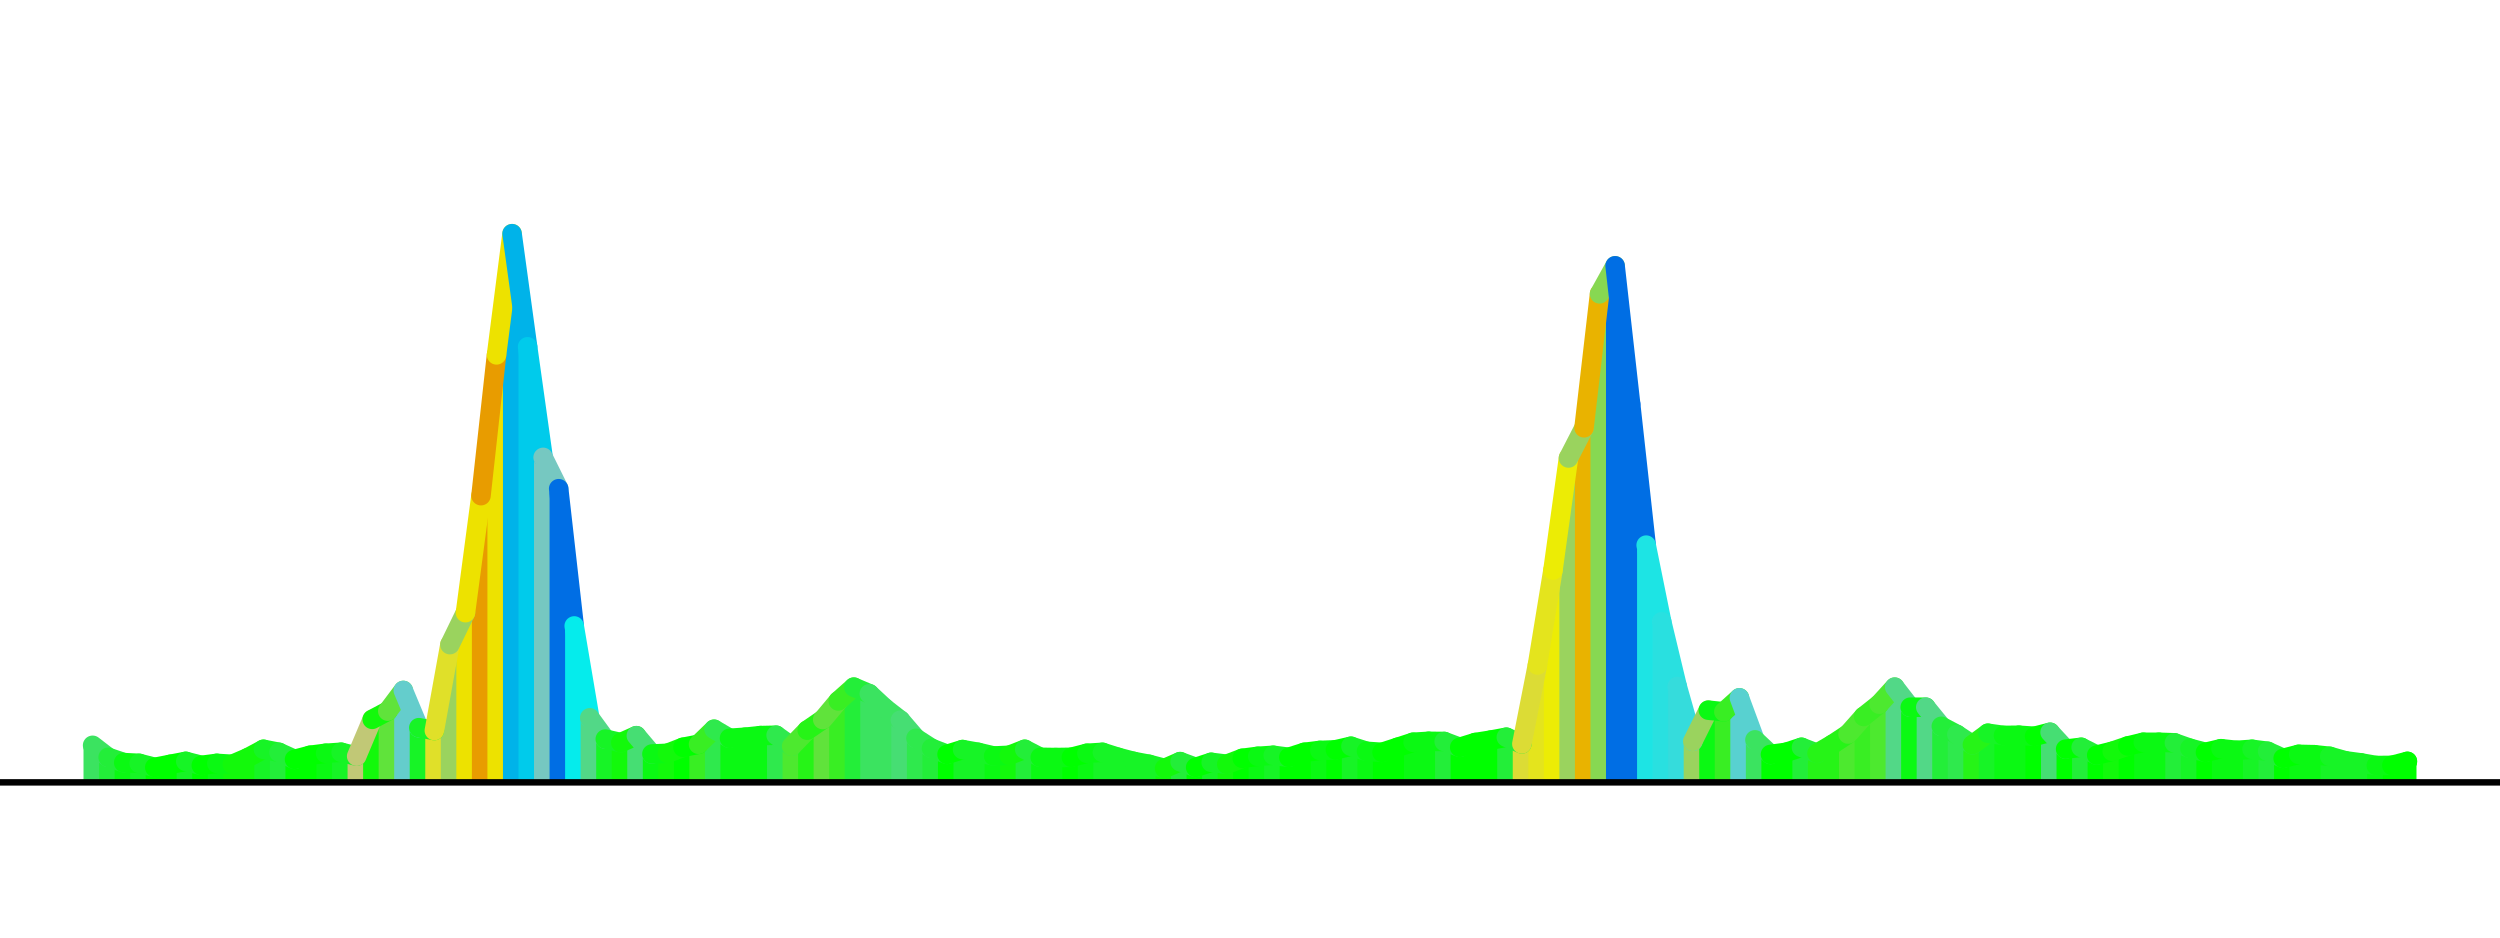 <?xml version='1.0' encoding='UTF-8' ?>
<svg xmlns='http://www.w3.org/2000/svg' xmlns:xlink='http://www.w3.org/1999/xlink' class='svglite' width='288.00pt' height='108.00pt' viewBox='0 0 288.00 108.00'>
<defs>
  <style type='text/css'><![CDATA[
    .svglite line, .svglite polyline, .svglite polygon, .svglite path, .svglite rect, .svglite circle {
      fill: none;
      stroke: #000000;
      stroke-linecap: round;
      stroke-linejoin: round;
      stroke-miterlimit: 10.00;
    }
    .svglite text {
      white-space: pre;
    }
  ]]></style>
</defs>
<rect width='100%' height='100%' style='stroke: none; fill: #FFFFFF;'/>
<defs>
  <clipPath id='cpMC4wMHwyODguMDB8MC4wMHwxMDguMDA='>
    <rect x='0.00' y='0.00' width='288.00' height='108.00' />
  </clipPath>
</defs>
<g clip-path='url(#cpMC4wMHwyODguMDB8MC4wMHwxMDguMDA=)'>
</g>
<defs>
  <clipPath id='cpMC4wMHwyODguMDB8MC4wMHw5My42MA=='>
    <rect x='0.00' y='0.00' width='288.00' height='93.60' />
  </clipPath>
</defs>
<g clip-path='url(#cpMC4wMHwyODguMDB8MC4wMHw5My42MA==)'>
<line x1='10.67' y1='90.13' x2='10.67' y2='85.86' style='stroke-width: 2.10; stroke: #3BE360; stroke-linecap: butt;' />
<line x1='12.46' y1='90.13' x2='12.46' y2='87.24' style='stroke-width: 2.10; stroke: #23EE39; stroke-linecap: butt;' />
<line x1='14.25' y1='90.13' x2='14.25' y2='87.85' style='stroke-width: 2.10; stroke: #0BF913; stroke-linecap: butt;' />
<line x1='16.04' y1='90.13' x2='16.04' y2='87.94' style='stroke-width: 2.10; stroke: #17F426; stroke-linecap: butt;' />
<line x1='17.83' y1='90.13' x2='17.83' y2='88.40' style='stroke-width: 2.10; stroke: #00FF00; stroke-linecap: butt;' />
<line x1='19.62' y1='90.13' x2='19.62' y2='88.05' style='stroke-width: 2.10; stroke: #00FF00; stroke-linecap: butt;' />
<line x1='21.40' y1='90.13' x2='21.40' y2='87.71' style='stroke-width: 2.10; stroke: #17F426; stroke-linecap: butt;' />
<line x1='23.19' y1='90.13' x2='23.19' y2='88.17' style='stroke-width: 2.10; stroke: #00FF00; stroke-linecap: butt;' />
<line x1='24.98' y1='90.13' x2='24.98' y2='87.94' style='stroke-width: 2.10; stroke: #0BF913; stroke-linecap: butt;' />
<line x1='26.77' y1='90.13' x2='26.77' y2='88.05' style='stroke-width: 2.10; stroke: #13F90B; stroke-linecap: butt;' />
<line x1='28.56' y1='90.13' x2='28.56' y2='87.28' style='stroke-width: 2.10; stroke: #13F90B; stroke-linecap: butt;' />
<line x1='30.35' y1='90.13' x2='30.35' y2='86.32' style='stroke-width: 2.10; stroke: #17F426; stroke-linecap: butt;' />
<line x1='32.14' y1='90.13' x2='32.14' y2='86.67' style='stroke-width: 2.10; stroke: #23EE39; stroke-linecap: butt;' />
<line x1='33.93' y1='90.13' x2='33.93' y2='87.48' style='stroke-width: 2.10; stroke: #00FF00; stroke-linecap: butt;' />
<line x1='35.72' y1='90.13' x2='35.72' y2='87.01' style='stroke-width: 2.10; stroke: #00FF00; stroke-linecap: butt;' />
<line x1='37.51' y1='90.13' x2='37.51' y2='86.78' style='stroke-width: 2.10; stroke: #0BF913; stroke-linecap: butt;' />
<line x1='39.30' y1='90.13' x2='39.30' y2='86.66' style='stroke-width: 2.10; stroke: #17F426; stroke-linecap: butt;' />
<line x1='41.09' y1='90.13' x2='41.09' y2='87.11' style='stroke-width: 2.10; stroke: #C1C876; stroke-linecap: butt;' />
<line x1='42.88' y1='90.13' x2='42.88' y2='82.87' style='stroke-width: 2.10; stroke: #13F90B; stroke-linecap: butt;' />
<line x1='44.67' y1='90.13' x2='44.67' y2='81.92' style='stroke-width: 2.10; stroke: #60E33B; stroke-linecap: butt;' />
<line x1='46.46' y1='90.13' x2='46.46' y2='79.54' style='stroke-width: 2.10; stroke: #64CDCC; stroke-linecap: butt;' />
<line x1='48.25' y1='90.13' x2='48.25' y2='83.83' style='stroke-width: 2.10; stroke: #17F426; stroke-linecap: butt;' />
<line x1='50.04' y1='90.13' x2='50.04' y2='84.16' style='stroke-width: 2.10; stroke: #E0E029; stroke-linecap: butt;' />
<line x1='51.83' y1='90.13' x2='51.83' y2='74.26' style='stroke-width: 2.10; stroke: #9AD35E; stroke-linecap: butt;' />
<line x1='53.62' y1='90.13' x2='53.62' y2='70.58' style='stroke-width: 2.10; stroke: #EDE200; stroke-linecap: butt;' />
<line x1='55.41' y1='90.13' x2='55.41' y2='57.10' style='stroke-width: 2.10; stroke: #E89C00; stroke-linecap: butt;' />
<line x1='57.20' y1='90.13' x2='57.20' y2='40.88' style='stroke-width: 2.10; stroke: #EDE200; stroke-linecap: butt;' />
<line x1='58.99' y1='90.13' x2='58.99' y2='26.92' style='stroke-width: 2.10; stroke: #00B3E9; stroke-linecap: butt;' />
<line x1='60.78' y1='90.13' x2='60.78' y2='39.95' style='stroke-width: 2.10; stroke: #00CBEB; stroke-linecap: butt;' />
<line x1='62.57' y1='90.13' x2='62.57' y2='52.69' style='stroke-width: 2.10; stroke: #76C8C1; stroke-linecap: butt;' />
<line x1='64.36' y1='90.13' x2='64.36' y2='56.30' style='stroke-width: 2.10; stroke: #006EE4; stroke-linecap: butt;' />
<line x1='66.15' y1='90.13' x2='66.15' y2='72.11' style='stroke-width: 2.10; stroke: #05ECEC; stroke-linecap: butt;' />
<line x1='67.94' y1='90.13' x2='67.94' y2='82.69' style='stroke-width: 2.10; stroke: #52D887; stroke-linecap: butt;' />
<line x1='69.73' y1='90.13' x2='69.73' y2='85.14' style='stroke-width: 2.10; stroke: #17F426; stroke-linecap: butt;' />
<line x1='71.52' y1='90.13' x2='71.52' y2='85.55' style='stroke-width: 2.10; stroke: #13F90B; stroke-linecap: butt;' />
<line x1='73.31' y1='90.13' x2='73.31' y2='84.75' style='stroke-width: 2.10; stroke: #46DE73; stroke-linecap: butt;' />
<line x1='75.10' y1='90.13' x2='75.10' y2='86.86' style='stroke-width: 2.10; stroke: #0BF913; stroke-linecap: butt;' />
<line x1='76.89' y1='90.13' x2='76.89' y2='86.78' style='stroke-width: 2.10; stroke: #13F90B; stroke-linecap: butt;' />
<line x1='78.68' y1='90.13' x2='78.68' y2='86.09' style='stroke-width: 2.10; stroke: #00FF00; stroke-linecap: butt;' />
<line x1='80.47' y1='90.13' x2='80.47' y2='85.74' style='stroke-width: 2.10; stroke: #39EE23; stroke-linecap: butt;' />
<line x1='82.26' y1='90.13' x2='82.26' y2='84.01' style='stroke-width: 2.10; stroke: #2FE94D; stroke-linecap: butt;' />
<line x1='84.04' y1='90.13' x2='84.04' y2='85.05' style='stroke-width: 2.10; stroke: #0BF913; stroke-linecap: butt;' />
<line x1='85.83' y1='90.13' x2='85.83' y2='84.93' style='stroke-width: 2.10; stroke: #0BF913; stroke-linecap: butt;' />
<line x1='87.62' y1='90.13' x2='87.62' y2='84.74' style='stroke-width: 2.10; stroke: #0BF913; stroke-linecap: butt;' />
<line x1='89.41' y1='90.13' x2='89.41' y2='84.70' style='stroke-width: 2.10; stroke: #2FE94D; stroke-linecap: butt;' />
<line x1='91.20' y1='90.13' x2='91.20' y2='85.97' style='stroke-width: 2.10; stroke: #4DE92F; stroke-linecap: butt;' />
<line x1='92.99' y1='90.13' x2='92.99' y2='84.12' style='stroke-width: 2.10; stroke: #26F417; stroke-linecap: butt;' />
<line x1='94.78' y1='90.13' x2='94.78' y2='82.89' style='stroke-width: 2.10; stroke: #60E33B; stroke-linecap: butt;' />
<line x1='96.57' y1='90.13' x2='96.57' y2='80.75' style='stroke-width: 2.10; stroke: #39EE23; stroke-linecap: butt;' />
<line x1='98.36' y1='90.13' x2='98.36' y2='79.16' style='stroke-width: 2.10; stroke: #23EE39; stroke-linecap: butt;' />
<line x1='100.15' y1='90.13' x2='100.15' y2='79.92' style='stroke-width: 2.10; stroke: #3BE360; stroke-linecap: butt;' />
<line x1='101.94' y1='90.13' x2='101.94' y2='81.58' style='stroke-width: 2.10; stroke: #3BE360; stroke-linecap: butt;' />
<line x1='103.73' y1='90.13' x2='103.73' y2='82.97' style='stroke-width: 2.10; stroke: #46DE73; stroke-linecap: butt;' />
<line x1='105.52' y1='90.13' x2='105.52' y2='85.05' style='stroke-width: 2.10; stroke: #2FE94D; stroke-linecap: butt;' />
<line x1='107.31' y1='90.13' x2='107.31' y2='86.20' style='stroke-width: 2.10; stroke: #23EE39; stroke-linecap: butt;' />
<line x1='109.10' y1='90.13' x2='109.10' y2='86.90' style='stroke-width: 2.10; stroke: #00FF00; stroke-linecap: butt;' />
<line x1='110.89' y1='90.13' x2='110.89' y2='86.35' style='stroke-width: 2.10; stroke: #17F426; stroke-linecap: butt;' />
<line x1='112.68' y1='90.13' x2='112.68' y2='86.67' style='stroke-width: 2.10; stroke: #17F426; stroke-linecap: butt;' />
<line x1='114.47' y1='90.13' x2='114.47' y2='87.09' style='stroke-width: 2.10; stroke: #0BF913; stroke-linecap: butt;' />
<line x1='116.26' y1='90.13' x2='116.26' y2='87.01' style='stroke-width: 2.10; stroke: #13F90B; stroke-linecap: butt;' />
<line x1='118.05' y1='90.13' x2='118.05' y2='86.32' style='stroke-width: 2.10; stroke: #23EE39; stroke-linecap: butt;' />
<line x1='119.84' y1='90.13' x2='119.84' y2='87.24' style='stroke-width: 2.10; stroke: #0BF913; stroke-linecap: butt;' />
<line x1='121.63' y1='90.13' x2='121.63' y2='87.27' style='stroke-width: 2.10; stroke: #0BF913; stroke-linecap: butt;' />
<line x1='123.42' y1='90.13' x2='123.42' y2='87.24' style='stroke-width: 2.10; stroke: #00FF00; stroke-linecap: butt;' />
<line x1='125.21' y1='90.13' x2='125.21' y2='86.78' style='stroke-width: 2.10; stroke: #0BF913; stroke-linecap: butt;' />
<line x1='127.00' y1='90.13' x2='127.00' y2='86.67' style='stroke-width: 2.10; stroke: #17F426; stroke-linecap: butt;' />
<line x1='128.79' y1='90.13' x2='128.79' y2='87.24' style='stroke-width: 2.10; stroke: #17F426; stroke-linecap: butt;' />
<line x1='130.58' y1='90.13' x2='130.58' y2='87.71' style='stroke-width: 2.10; stroke: #17F426; stroke-linecap: butt;' />
<line x1='132.37' y1='90.13' x2='132.37' y2='88.05' style='stroke-width: 2.10; stroke: #17F426; stroke-linecap: butt;' />
<line x1='134.16' y1='90.13' x2='134.16' y2='88.52' style='stroke-width: 2.10; stroke: #13F90B; stroke-linecap: butt;' />
<line x1='135.95' y1='90.13' x2='135.95' y2='87.74' style='stroke-width: 2.10; stroke: #23EE39; stroke-linecap: butt;' />
<line x1='137.74' y1='90.13' x2='137.74' y2='88.40' style='stroke-width: 2.10; stroke: #00FF00; stroke-linecap: butt;' />
<line x1='139.53' y1='90.13' x2='139.53' y2='87.82' style='stroke-width: 2.10; stroke: #17F426; stroke-linecap: butt;' />
<line x1='141.32' y1='90.13' x2='141.32' y2='88.04' style='stroke-width: 2.10; stroke: #13F90B; stroke-linecap: butt;' />
<line x1='143.11' y1='90.13' x2='143.11' y2='87.36' style='stroke-width: 2.10; stroke: #00FF00; stroke-linecap: butt;' />
<line x1='144.89' y1='90.13' x2='144.89' y2='87.13' style='stroke-width: 2.10; stroke: #0BF913; stroke-linecap: butt;' />
<line x1='146.68' y1='90.13' x2='146.68' y2='87.01' style='stroke-width: 2.10; stroke: #17F426; stroke-linecap: butt;' />
<line x1='148.47' y1='90.13' x2='148.47' y2='87.24' style='stroke-width: 2.10; stroke: #00FF00; stroke-linecap: butt;' />
<line x1='150.26' y1='90.13' x2='150.26' y2='86.67' style='stroke-width: 2.10; stroke: #00FF00; stroke-linecap: butt;' />
<line x1='152.05' y1='90.13' x2='152.05' y2='86.45' style='stroke-width: 2.10; stroke: #0BF913; stroke-linecap: butt;' />
<line x1='153.84' y1='90.13' x2='153.84' y2='86.38' style='stroke-width: 2.10; stroke: #00FF00; stroke-linecap: butt;' />
<line x1='155.63' y1='90.13' x2='155.63' y2='85.97' style='stroke-width: 2.10; stroke: #17F426; stroke-linecap: butt;' />
<line x1='157.42' y1='90.13' x2='157.42' y2='86.55' style='stroke-width: 2.10; stroke: #0BF913; stroke-linecap: butt;' />
<line x1='159.21' y1='90.13' x2='159.21' y2='86.67' style='stroke-width: 2.10; stroke: #00FF00; stroke-linecap: butt;' />
<line x1='161.00' y1='90.13' x2='161.00' y2='86.09' style='stroke-width: 2.10; stroke: #00FF00; stroke-linecap: butt;' />
<line x1='162.79' y1='90.13' x2='162.79' y2='85.51' style='stroke-width: 2.10; stroke: #0BF913; stroke-linecap: butt;' />
<line x1='164.58' y1='90.13' x2='164.58' y2='85.40' style='stroke-width: 2.10; stroke: #0BF913; stroke-linecap: butt;' />
<line x1='166.37' y1='90.13' x2='166.37' y2='85.42' style='stroke-width: 2.10; stroke: #23EE39; stroke-linecap: butt;' />
<line x1='168.16' y1='90.13' x2='168.16' y2='86.09' style='stroke-width: 2.10; stroke: #00FF00; stroke-linecap: butt;' />
<line x1='169.95' y1='90.13' x2='169.95' y2='85.54' style='stroke-width: 2.10; stroke: #00FF00; stroke-linecap: butt;' />
<line x1='171.74' y1='90.13' x2='171.74' y2='85.26' style='stroke-width: 2.10; stroke: #00FF00; stroke-linecap: butt;' />
<line x1='173.53' y1='90.13' x2='173.53' y2='84.93' style='stroke-width: 2.10; stroke: #23EE39; stroke-linecap: butt;' />
<line x1='175.32' y1='90.13' x2='175.32' y2='85.70' style='stroke-width: 2.10; stroke: #DCDC35; stroke-linecap: butt;' />
<line x1='177.11' y1='90.13' x2='177.11' y2='76.61' style='stroke-width: 2.10; stroke: #E4E41D; stroke-linecap: butt;' />
<line x1='178.90' y1='90.13' x2='178.90' y2='65.68' style='stroke-width: 2.10; stroke: #ECEC05; stroke-linecap: butt;' />
<line x1='180.69' y1='90.13' x2='180.69' y2='52.76' style='stroke-width: 2.10; stroke: #9AD35E; stroke-linecap: butt;' />
<line x1='182.48' y1='90.13' x2='182.48' y2='49.28' style='stroke-width: 2.10; stroke: #E9B300; stroke-linecap: butt;' />
<line x1='184.27' y1='90.13' x2='184.27' y2='33.85' style='stroke-width: 2.10; stroke: #87D852; stroke-linecap: butt;' />
<line x1='186.06' y1='90.13' x2='186.06' y2='30.62' style='stroke-width: 2.10; stroke: #006EE4; stroke-linecap: butt;' />
<line x1='187.85' y1='90.13' x2='187.85' y2='46.55' style='stroke-width: 2.10; stroke: #006EE4; stroke-linecap: butt;' />
<line x1='189.64' y1='90.13' x2='189.64' y2='62.80' style='stroke-width: 2.10; stroke: #1DE4E4; stroke-linecap: butt;' />
<line x1='191.43' y1='90.13' x2='191.43' y2='71.63' style='stroke-width: 2.10; stroke: #29E0E0; stroke-linecap: butt;' />
<line x1='193.22' y1='90.13' x2='193.22' y2='79.09' style='stroke-width: 2.10; stroke: #35DCDC; stroke-linecap: butt;' />
<line x1='195.01' y1='90.13' x2='195.01' y2='85.40' style='stroke-width: 2.10; stroke: #9AD35E; stroke-linecap: butt;' />
<line x1='196.80' y1='90.13' x2='196.80' y2='81.81' style='stroke-width: 2.10; stroke: #0BF913; stroke-linecap: butt;' />
<line x1='198.59' y1='90.13' x2='198.59' y2='82.00' style='stroke-width: 2.10; stroke: #39EE23; stroke-linecap: butt;' />
<line x1='200.38' y1='90.13' x2='200.38' y2='80.39' style='stroke-width: 2.10; stroke: #58D1D0; stroke-linecap: butt;' />
<line x1='202.17' y1='90.13' x2='202.17' y2='85.23' style='stroke-width: 2.10; stroke: #3BE360; stroke-linecap: butt;' />
<line x1='203.96' y1='90.13' x2='203.96' y2='86.91' style='stroke-width: 2.10; stroke: #00FF00; stroke-linecap: butt;' />
<line x1='205.74' y1='90.13' x2='205.74' y2='86.67' style='stroke-width: 2.10; stroke: #00FF00; stroke-linecap: butt;' />
<line x1='207.53' y1='90.13' x2='207.53' y2='86.09' style='stroke-width: 2.10; stroke: #23EE39; stroke-linecap: butt;' />
<line x1='209.32' y1='90.13' x2='209.32' y2='86.78' style='stroke-width: 2.10; stroke: #26F417; stroke-linecap: butt;' />
<line x1='211.11' y1='90.13' x2='211.11' y2='85.74' style='stroke-width: 2.10; stroke: #26F417; stroke-linecap: butt;' />
<line x1='212.90' y1='90.13' x2='212.90' y2='84.56' style='stroke-width: 2.10; stroke: #4DE92F; stroke-linecap: butt;' />
<line x1='214.69' y1='90.13' x2='214.69' y2='82.54' style='stroke-width: 2.10; stroke: #39EE23; stroke-linecap: butt;' />
<line x1='216.48' y1='90.13' x2='216.48' y2='81.12' style='stroke-width: 2.10; stroke: #4DE92F; stroke-linecap: butt;' />
<line x1='218.27' y1='90.13' x2='218.27' y2='79.16' style='stroke-width: 2.10; stroke: #52D887; stroke-linecap: butt;' />
<line x1='220.06' y1='90.13' x2='220.06' y2='81.47' style='stroke-width: 2.10; stroke: #0BF913; stroke-linecap: butt;' />
<line x1='221.85' y1='90.13' x2='221.85' y2='81.47' style='stroke-width: 2.10; stroke: #52D887; stroke-linecap: butt;' />
<line x1='223.64' y1='90.13' x2='223.64' y2='83.67' style='stroke-width: 2.10; stroke: #23EE39; stroke-linecap: butt;' />
<line x1='225.43' y1='90.13' x2='225.43' y2='84.61' style='stroke-width: 2.10; stroke: #2FE94D; stroke-linecap: butt;' />
<line x1='227.22' y1='90.13' x2='227.22' y2='85.79' style='stroke-width: 2.10; stroke: #26F417; stroke-linecap: butt;' />
<line x1='229.01' y1='90.13' x2='229.01' y2='84.47' style='stroke-width: 2.10; stroke: #17F426; stroke-linecap: butt;' />
<line x1='230.80' y1='90.13' x2='230.80' y2='84.72' style='stroke-width: 2.10; stroke: #0BF913; stroke-linecap: butt;' />
<line x1='232.59' y1='90.13' x2='232.59' y2='84.70' style='stroke-width: 2.10; stroke: #0BF913; stroke-linecap: butt;' />
<line x1='234.38' y1='90.13' x2='234.38' y2='84.82' style='stroke-width: 2.10; stroke: #00FF00; stroke-linecap: butt;' />
<line x1='236.17' y1='90.13' x2='236.17' y2='84.36' style='stroke-width: 2.10; stroke: #46DE73; stroke-linecap: butt;' />
<line x1='237.96' y1='90.13' x2='237.96' y2='86.30' style='stroke-width: 2.10; stroke: #00FF00; stroke-linecap: butt;' />
<line x1='239.75' y1='90.13' x2='239.75' y2='86.09' style='stroke-width: 2.10; stroke: #23EE39; stroke-linecap: butt;' />
<line x1='241.54' y1='90.13' x2='241.54' y2='86.99' style='stroke-width: 2.10; stroke: #00FF00; stroke-linecap: butt;' />
<line x1='243.33' y1='90.13' x2='243.33' y2='86.55' style='stroke-width: 2.10; stroke: #13F90B; stroke-linecap: butt;' />
<line x1='245.12' y1='90.13' x2='245.12' y2='85.94' style='stroke-width: 2.10; stroke: #00FF00; stroke-linecap: butt;' />
<line x1='246.91' y1='90.13' x2='246.91' y2='85.51' style='stroke-width: 2.10; stroke: #0BF913; stroke-linecap: butt;' />
<line x1='248.70' y1='90.13' x2='248.70' y2='85.51' style='stroke-width: 2.10; stroke: #0BF913; stroke-linecap: butt;' />
<line x1='250.49' y1='90.13' x2='250.49' y2='85.57' style='stroke-width: 2.10; stroke: #23EE39; stroke-linecap: butt;' />
<line x1='252.28' y1='90.13' x2='252.28' y2='86.20' style='stroke-width: 2.10; stroke: #17F426; stroke-linecap: butt;' />
<line x1='254.07' y1='90.13' x2='254.07' y2='86.67' style='stroke-width: 2.10; stroke: #00FF00; stroke-linecap: butt;' />
<line x1='255.86' y1='90.13' x2='255.86' y2='86.25' style='stroke-width: 2.10; stroke: #0BF913; stroke-linecap: butt;' />
<line x1='257.65' y1='90.13' x2='257.65' y2='86.44' style='stroke-width: 2.10; stroke: #0BF913; stroke-linecap: butt;' />
<line x1='259.44' y1='90.13' x2='259.44' y2='86.32' style='stroke-width: 2.10; stroke: #17F426; stroke-linecap: butt;' />
<line x1='261.23' y1='90.13' x2='261.23' y2='86.55' style='stroke-width: 2.10; stroke: #23EE39; stroke-linecap: butt;' />
<line x1='263.02' y1='90.13' x2='263.02' y2='87.36' style='stroke-width: 2.10; stroke: #00FF00; stroke-linecap: butt;' />
<line x1='264.81' y1='90.13' x2='264.81' y2='86.90' style='stroke-width: 2.10; stroke: #0BF913; stroke-linecap: butt;' />
<line x1='266.60' y1='90.13' x2='266.60' y2='86.94' style='stroke-width: 2.10; stroke: #0BF913; stroke-linecap: butt;' />
<line x1='268.38' y1='90.13' x2='268.38' y2='87.13' style='stroke-width: 2.10; stroke: #17F426; stroke-linecap: butt;' />
<line x1='270.17' y1='90.13' x2='270.17' y2='87.64' style='stroke-width: 2.10; stroke: #17F426; stroke-linecap: butt;' />
<line x1='271.96' y1='90.13' x2='271.96' y2='87.88' style='stroke-width: 2.10; stroke: #17F426; stroke-linecap: butt;' />
<line x1='273.75' y1='90.13' x2='273.75' y2='88.19' style='stroke-width: 2.10; stroke: #0BF913; stroke-linecap: butt;' />
<line x1='275.54' y1='90.13' x2='275.54' y2='88.17' style='stroke-width: 2.10; stroke: #00FF00; stroke-linecap: butt;' />
<line x1='277.33' y1='90.13' x2='277.33' y2='87.71' style='stroke-width: 2.10; stroke: #00FF00; stroke-linecap: butt;' />
<line x1='10.67' y1='85.86' x2='12.46' y2='87.24' style='stroke-width: 2.25; stroke: #3BE360;' />
<line x1='12.46' y1='87.24' x2='14.25' y2='87.85' style='stroke-width: 2.25; stroke: #23EE39;' />
<line x1='14.25' y1='87.85' x2='16.04' y2='87.94' style='stroke-width: 2.25; stroke: #0BF913;' />
<line x1='16.04' y1='87.94' x2='17.83' y2='88.40' style='stroke-width: 2.25; stroke: #17F426;' />
<line x1='17.83' y1='88.40' x2='19.62' y2='88.05' style='stroke-width: 2.25; stroke: #00FF00;' />
<line x1='19.62' y1='88.05' x2='21.40' y2='87.71' style='stroke-width: 2.25; stroke: #00FF00;' />
<line x1='21.40' y1='87.71' x2='23.19' y2='88.17' style='stroke-width: 2.25; stroke: #17F426;' />
<line x1='23.19' y1='88.17' x2='24.98' y2='87.94' style='stroke-width: 2.25; stroke: #00FF00;' />
<line x1='24.98' y1='87.94' x2='26.77' y2='88.05' style='stroke-width: 2.25; stroke: #0BF913;' />
<line x1='26.77' y1='88.05' x2='28.56' y2='87.28' style='stroke-width: 2.25; stroke: #13F90B;' />
<line x1='28.56' y1='87.28' x2='30.35' y2='86.32' style='stroke-width: 2.25; stroke: #13F90B;' />
<line x1='30.35' y1='86.32' x2='32.14' y2='86.67' style='stroke-width: 2.25; stroke: #17F426;' />
<line x1='32.14' y1='86.67' x2='33.93' y2='87.48' style='stroke-width: 2.25; stroke: #23EE39;' />
<line x1='33.93' y1='87.48' x2='35.72' y2='87.01' style='stroke-width: 2.25; stroke: #00FF00;' />
<line x1='35.72' y1='87.01' x2='37.51' y2='86.78' style='stroke-width: 2.25; stroke: #00FF00;' />
<line x1='37.51' y1='86.78' x2='39.30' y2='86.66' style='stroke-width: 2.25; stroke: #0BF913;' />
<line x1='39.30' y1='86.66' x2='41.09' y2='87.11' style='stroke-width: 2.25; stroke: #17F426;' />
<line x1='41.09' y1='87.11' x2='42.88' y2='82.87' style='stroke-width: 2.25; stroke: #C1C876;' />
<line x1='42.88' y1='82.87' x2='44.67' y2='81.92' style='stroke-width: 2.25; stroke: #13F90B;' />
<line x1='44.67' y1='81.92' x2='46.46' y2='79.54' style='stroke-width: 2.25; stroke: #60E33B;' />
<line x1='46.46' y1='79.54' x2='48.25' y2='83.83' style='stroke-width: 2.25; stroke: #64CDCC;' />
<line x1='48.25' y1='83.83' x2='50.04' y2='84.16' style='stroke-width: 2.25; stroke: #17F426;' />
<line x1='50.04' y1='84.16' x2='51.83' y2='74.26' style='stroke-width: 2.25; stroke: #E0E029;' />
<line x1='51.83' y1='74.26' x2='53.62' y2='70.58' style='stroke-width: 2.25; stroke: #9AD35E;' />
<line x1='53.62' y1='70.58' x2='55.41' y2='57.10' style='stroke-width: 2.25; stroke: #EDE200;' />
<line x1='55.41' y1='57.10' x2='57.20' y2='40.88' style='stroke-width: 2.25; stroke: #E89C00;' />
<line x1='57.20' y1='40.88' x2='58.99' y2='26.92' style='stroke-width: 2.25; stroke: #EDE200;' />
<line x1='58.99' y1='26.92' x2='60.78' y2='39.95' style='stroke-width: 2.25; stroke: #00B3E9;' />
<line x1='60.78' y1='39.95' x2='62.57' y2='52.69' style='stroke-width: 2.25; stroke: #00CBEB;' />
<line x1='62.57' y1='52.69' x2='64.36' y2='56.30' style='stroke-width: 2.25; stroke: #76C8C1;' />
<line x1='64.36' y1='56.30' x2='66.15' y2='72.11' style='stroke-width: 2.25; stroke: #006EE4;' />
<line x1='66.15' y1='72.11' x2='67.94' y2='82.69' style='stroke-width: 2.25; stroke: #05ECEC;' />
<line x1='67.94' y1='82.69' x2='69.73' y2='85.14' style='stroke-width: 2.25; stroke: #52D887;' />
<line x1='69.73' y1='85.14' x2='71.52' y2='85.55' style='stroke-width: 2.25; stroke: #17F426;' />
<line x1='71.52' y1='85.55' x2='73.31' y2='84.75' style='stroke-width: 2.25; stroke: #13F90B;' />
<line x1='73.31' y1='84.75' x2='75.10' y2='86.86' style='stroke-width: 2.25; stroke: #46DE73;' />
<line x1='75.10' y1='86.86' x2='76.89' y2='86.78' style='stroke-width: 2.25; stroke: #0BF913;' />
<line x1='76.89' y1='86.78' x2='78.68' y2='86.09' style='stroke-width: 2.25; stroke: #13F90B;' />
<line x1='78.68' y1='86.09' x2='80.47' y2='85.74' style='stroke-width: 2.25; stroke: #00FF00;' />
<line x1='80.47' y1='85.74' x2='82.26' y2='84.01' style='stroke-width: 2.25; stroke: #39EE23;' />
<line x1='82.26' y1='84.01' x2='84.04' y2='85.05' style='stroke-width: 2.25; stroke: #2FE94D;' />
<line x1='84.04' y1='85.05' x2='85.83' y2='84.93' style='stroke-width: 2.25; stroke: #0BF913;' />
<line x1='85.83' y1='84.93' x2='87.62' y2='84.74' style='stroke-width: 2.25; stroke: #0BF913;' />
<line x1='87.62' y1='84.74' x2='89.41' y2='84.70' style='stroke-width: 2.25; stroke: #0BF913;' />
<line x1='89.41' y1='84.70' x2='91.20' y2='85.97' style='stroke-width: 2.25; stroke: #2FE94D;' />
<line x1='91.20' y1='85.97' x2='92.99' y2='84.12' style='stroke-width: 2.25; stroke: #4DE92F;' />
<line x1='92.99' y1='84.12' x2='94.78' y2='82.89' style='stroke-width: 2.25; stroke: #26F417;' />
<line x1='94.78' y1='82.89' x2='96.57' y2='80.75' style='stroke-width: 2.25; stroke: #60E33B;' />
<line x1='96.57' y1='80.75' x2='98.36' y2='79.16' style='stroke-width: 2.25; stroke: #39EE23;' />
<line x1='98.36' y1='79.16' x2='100.15' y2='79.92' style='stroke-width: 2.25; stroke: #23EE39;' />
<line x1='100.15' y1='79.92' x2='101.94' y2='81.58' style='stroke-width: 2.25; stroke: #3BE360;' />
<line x1='101.94' y1='81.58' x2='103.73' y2='82.97' style='stroke-width: 2.25; stroke: #3BE360;' />
<line x1='103.73' y1='82.97' x2='105.52' y2='85.05' style='stroke-width: 2.25; stroke: #46DE73;' />
<line x1='105.52' y1='85.05' x2='107.31' y2='86.20' style='stroke-width: 2.25; stroke: #2FE94D;' />
<line x1='107.31' y1='86.20' x2='109.10' y2='86.90' style='stroke-width: 2.25; stroke: #23EE39;' />
<line x1='109.10' y1='86.90' x2='110.89' y2='86.35' style='stroke-width: 2.25; stroke: #00FF00;' />
<line x1='110.89' y1='86.35' x2='112.68' y2='86.67' style='stroke-width: 2.25; stroke: #17F426;' />
<line x1='112.68' y1='86.67' x2='114.47' y2='87.09' style='stroke-width: 2.25; stroke: #17F426;' />
<line x1='114.47' y1='87.09' x2='116.26' y2='87.01' style='stroke-width: 2.25; stroke: #0BF913;' />
<line x1='116.26' y1='87.01' x2='118.05' y2='86.32' style='stroke-width: 2.25; stroke: #13F90B;' />
<line x1='118.05' y1='86.32' x2='119.84' y2='87.24' style='stroke-width: 2.25; stroke: #23EE39;' />
<line x1='119.84' y1='87.24' x2='121.63' y2='87.27' style='stroke-width: 2.25; stroke: #0BF913;' />
<line x1='121.63' y1='87.27' x2='123.42' y2='87.24' style='stroke-width: 2.25; stroke: #0BF913;' />
<line x1='123.42' y1='87.24' x2='125.21' y2='86.78' style='stroke-width: 2.25; stroke: #00FF00;' />
<line x1='125.21' y1='86.78' x2='127.00' y2='86.67' style='stroke-width: 2.25; stroke: #0BF913;' />
<line x1='127.00' y1='86.67' x2='128.79' y2='87.24' style='stroke-width: 2.25; stroke: #17F426;' />
<line x1='128.79' y1='87.24' x2='130.58' y2='87.71' style='stroke-width: 2.25; stroke: #17F426;' />
<line x1='130.58' y1='87.71' x2='132.37' y2='88.05' style='stroke-width: 2.25; stroke: #17F426;' />
<line x1='132.37' y1='88.05' x2='134.16' y2='88.52' style='stroke-width: 2.25; stroke: #17F426;' />
<line x1='134.16' y1='88.52' x2='135.95' y2='87.74' style='stroke-width: 2.25; stroke: #13F90B;' />
<line x1='135.95' y1='87.74' x2='137.74' y2='88.40' style='stroke-width: 2.25; stroke: #23EE39;' />
<line x1='137.74' y1='88.40' x2='139.53' y2='87.82' style='stroke-width: 2.25; stroke: #00FF00;' />
<line x1='139.53' y1='87.82' x2='141.32' y2='88.04' style='stroke-width: 2.25; stroke: #17F426;' />
<line x1='141.32' y1='88.04' x2='143.11' y2='87.36' style='stroke-width: 2.25; stroke: #13F90B;' />
<line x1='143.11' y1='87.36' x2='144.89' y2='87.13' style='stroke-width: 2.25; stroke: #00FF00;' />
<line x1='144.89' y1='87.13' x2='146.68' y2='87.01' style='stroke-width: 2.25; stroke: #0BF913;' />
<line x1='146.68' y1='87.01' x2='148.47' y2='87.24' style='stroke-width: 2.25; stroke: #17F426;' />
<line x1='148.47' y1='87.24' x2='150.26' y2='86.67' style='stroke-width: 2.25; stroke: #00FF00;' />
<line x1='150.26' y1='86.67' x2='152.05' y2='86.45' style='stroke-width: 2.25; stroke: #00FF00;' />
<line x1='152.05' y1='86.45' x2='153.84' y2='86.38' style='stroke-width: 2.25; stroke: #0BF913;' />
<line x1='153.84' y1='86.38' x2='155.63' y2='85.97' style='stroke-width: 2.25; stroke: #00FF00;' />
<line x1='155.63' y1='85.97' x2='157.42' y2='86.55' style='stroke-width: 2.25; stroke: #17F426;' />
<line x1='157.42' y1='86.55' x2='159.21' y2='86.67' style='stroke-width: 2.25; stroke: #0BF913;' />
<line x1='159.21' y1='86.67' x2='161.00' y2='86.09' style='stroke-width: 2.25; stroke: #00FF00;' />
<line x1='161.00' y1='86.09' x2='162.79' y2='85.51' style='stroke-width: 2.25; stroke: #00FF00;' />
<line x1='162.79' y1='85.51' x2='164.58' y2='85.40' style='stroke-width: 2.25; stroke: #0BF913;' />
<line x1='164.58' y1='85.40' x2='166.37' y2='85.42' style='stroke-width: 2.25; stroke: #0BF913;' />
<line x1='166.37' y1='85.42' x2='168.16' y2='86.09' style='stroke-width: 2.25; stroke: #23EE39;' />
<line x1='168.16' y1='86.09' x2='169.95' y2='85.54' style='stroke-width: 2.25; stroke: #00FF00;' />
<line x1='169.95' y1='85.54' x2='171.74' y2='85.26' style='stroke-width: 2.25; stroke: #00FF00;' />
<line x1='171.74' y1='85.26' x2='173.53' y2='84.93' style='stroke-width: 2.25; stroke: #00FF00;' />
<line x1='173.53' y1='84.93' x2='175.32' y2='85.70' style='stroke-width: 2.25; stroke: #23EE39;' />
<line x1='175.32' y1='85.70' x2='177.11' y2='76.61' style='stroke-width: 2.25; stroke: #DCDC35;' />
<line x1='177.11' y1='76.61' x2='178.90' y2='65.68' style='stroke-width: 2.25; stroke: #E4E41D;' />
<line x1='178.90' y1='65.68' x2='180.69' y2='52.76' style='stroke-width: 2.25; stroke: #ECEC05;' />
<line x1='180.69' y1='52.76' x2='182.48' y2='49.28' style='stroke-width: 2.25; stroke: #9AD35E;' />
<line x1='182.48' y1='49.28' x2='184.27' y2='33.85' style='stroke-width: 2.25; stroke: #E9B300;' />
<line x1='184.27' y1='33.85' x2='186.06' y2='30.62' style='stroke-width: 2.25; stroke: #87D852;' />
<line x1='186.06' y1='30.62' x2='187.85' y2='46.55' style='stroke-width: 2.25; stroke: #006EE4;' />
<line x1='187.85' y1='46.55' x2='189.64' y2='62.80' style='stroke-width: 2.25; stroke: #006EE4;' />
<line x1='189.64' y1='62.80' x2='191.43' y2='71.63' style='stroke-width: 2.25; stroke: #1DE4E4;' />
<line x1='191.43' y1='71.63' x2='193.22' y2='79.09' style='stroke-width: 2.25; stroke: #29E0E0;' />
<line x1='193.22' y1='79.09' x2='195.01' y2='85.40' style='stroke-width: 2.25; stroke: #35DCDC;' />
<line x1='195.01' y1='85.40' x2='196.80' y2='81.81' style='stroke-width: 2.25; stroke: #9AD35E;' />
<line x1='196.80' y1='81.81' x2='198.59' y2='82.00' style='stroke-width: 2.25; stroke: #0BF913;' />
<line x1='198.59' y1='82.00' x2='200.38' y2='80.39' style='stroke-width: 2.25; stroke: #39EE23;' />
<line x1='200.38' y1='80.39' x2='202.17' y2='85.23' style='stroke-width: 2.25; stroke: #58D1D0;' />
<line x1='202.17' y1='85.23' x2='203.96' y2='86.91' style='stroke-width: 2.25; stroke: #3BE360;' />
<line x1='203.96' y1='86.91' x2='205.74' y2='86.67' style='stroke-width: 2.25; stroke: #00FF00;' />
<line x1='205.74' y1='86.67' x2='207.53' y2='86.09' style='stroke-width: 2.25; stroke: #00FF00;' />
<line x1='207.53' y1='86.09' x2='209.32' y2='86.78' style='stroke-width: 2.25; stroke: #23EE39;' />
<line x1='209.32' y1='86.78' x2='211.11' y2='85.74' style='stroke-width: 2.25; stroke: #26F417;' />
<line x1='211.11' y1='85.74' x2='212.90' y2='84.56' style='stroke-width: 2.25; stroke: #26F417;' />
<line x1='212.90' y1='84.56' x2='214.69' y2='82.54' style='stroke-width: 2.25; stroke: #4DE92F;' />
<line x1='214.69' y1='82.54' x2='216.48' y2='81.12' style='stroke-width: 2.25; stroke: #39EE23;' />
<line x1='216.48' y1='81.12' x2='218.27' y2='79.16' style='stroke-width: 2.25; stroke: #4DE92F;' />
<line x1='218.27' y1='79.16' x2='220.06' y2='81.47' style='stroke-width: 2.25; stroke: #52D887;' />
<line x1='220.06' y1='81.47' x2='221.85' y2='81.47' style='stroke-width: 2.25; stroke: #0BF913;' />
<line x1='221.85' y1='81.47' x2='223.64' y2='83.67' style='stroke-width: 2.25; stroke: #52D887;' />
<line x1='223.64' y1='83.67' x2='225.43' y2='84.61' style='stroke-width: 2.25; stroke: #23EE39;' />
<line x1='225.43' y1='84.61' x2='227.22' y2='85.79' style='stroke-width: 2.25; stroke: #2FE94D;' />
<line x1='227.22' y1='85.79' x2='229.01' y2='84.47' style='stroke-width: 2.25; stroke: #26F417;' />
<line x1='229.01' y1='84.47' x2='230.80' y2='84.72' style='stroke-width: 2.25; stroke: #17F426;' />
<line x1='230.80' y1='84.72' x2='232.59' y2='84.70' style='stroke-width: 2.25; stroke: #0BF913;' />
<line x1='232.59' y1='84.70' x2='234.38' y2='84.82' style='stroke-width: 2.25; stroke: #0BF913;' />
<line x1='234.38' y1='84.82' x2='236.17' y2='84.36' style='stroke-width: 2.25; stroke: #00FF00;' />
<line x1='236.17' y1='84.36' x2='237.96' y2='86.30' style='stroke-width: 2.25; stroke: #46DE73;' />
<line x1='237.96' y1='86.30' x2='239.75' y2='86.09' style='stroke-width: 2.25; stroke: #00FF00;' />
<line x1='239.75' y1='86.09' x2='241.54' y2='86.99' style='stroke-width: 2.25; stroke: #23EE39;' />
<line x1='241.54' y1='86.99' x2='243.33' y2='86.55' style='stroke-width: 2.25; stroke: #00FF00;' />
<line x1='243.33' y1='86.55' x2='245.12' y2='85.94' style='stroke-width: 2.25; stroke: #13F90B;' />
<line x1='245.12' y1='85.94' x2='246.91' y2='85.51' style='stroke-width: 2.25; stroke: #00FF00;' />
<line x1='246.91' y1='85.51' x2='248.70' y2='85.51' style='stroke-width: 2.25; stroke: #0BF913;' />
<line x1='248.70' y1='85.51' x2='250.49' y2='85.57' style='stroke-width: 2.25; stroke: #0BF913;' />
<line x1='250.49' y1='85.57' x2='252.28' y2='86.20' style='stroke-width: 2.25; stroke: #23EE39;' />
<line x1='252.28' y1='86.20' x2='254.07' y2='86.67' style='stroke-width: 2.25; stroke: #17F426;' />
<line x1='254.07' y1='86.67' x2='255.86' y2='86.25' style='stroke-width: 2.25; stroke: #00FF00;' />
<line x1='255.86' y1='86.25' x2='257.65' y2='86.44' style='stroke-width: 2.25; stroke: #0BF913;' />
<line x1='257.65' y1='86.44' x2='259.44' y2='86.32' style='stroke-width: 2.25; stroke: #0BF913;' />
<line x1='259.44' y1='86.32' x2='261.23' y2='86.55' style='stroke-width: 2.25; stroke: #17F426;' />
<line x1='261.23' y1='86.55' x2='263.02' y2='87.36' style='stroke-width: 2.25; stroke: #23EE39;' />
<line x1='263.02' y1='87.36' x2='264.81' y2='86.90' style='stroke-width: 2.25; stroke: #00FF00;' />
<line x1='264.81' y1='86.90' x2='266.60' y2='86.94' style='stroke-width: 2.25; stroke: #0BF913;' />
<line x1='266.60' y1='86.94' x2='268.38' y2='87.13' style='stroke-width: 2.25; stroke: #0BF913;' />
<line x1='268.38' y1='87.13' x2='270.17' y2='87.64' style='stroke-width: 2.25; stroke: #17F426;' />
<line x1='270.17' y1='87.64' x2='271.96' y2='87.88' style='stroke-width: 2.25; stroke: #17F426;' />
<line x1='271.96' y1='87.88' x2='273.75' y2='88.19' style='stroke-width: 2.25; stroke: #17F426;' />
<line x1='273.75' y1='88.19' x2='275.54' y2='88.17' style='stroke-width: 2.25; stroke: #0BF913;' />
<line x1='275.54' y1='88.17' x2='277.33' y2='87.71' style='stroke-width: 2.25; stroke: #00FF00;' />
<line x1='277.33' y1='87.71' x2='277.33' y2='87.71' style='stroke-width: 2.25; stroke: #00FF00;' />
<line x1='0.00' y1='90.13' x2='288.00' y2='90.13' style='stroke-width: 0.75;' />
</g>
</svg>
